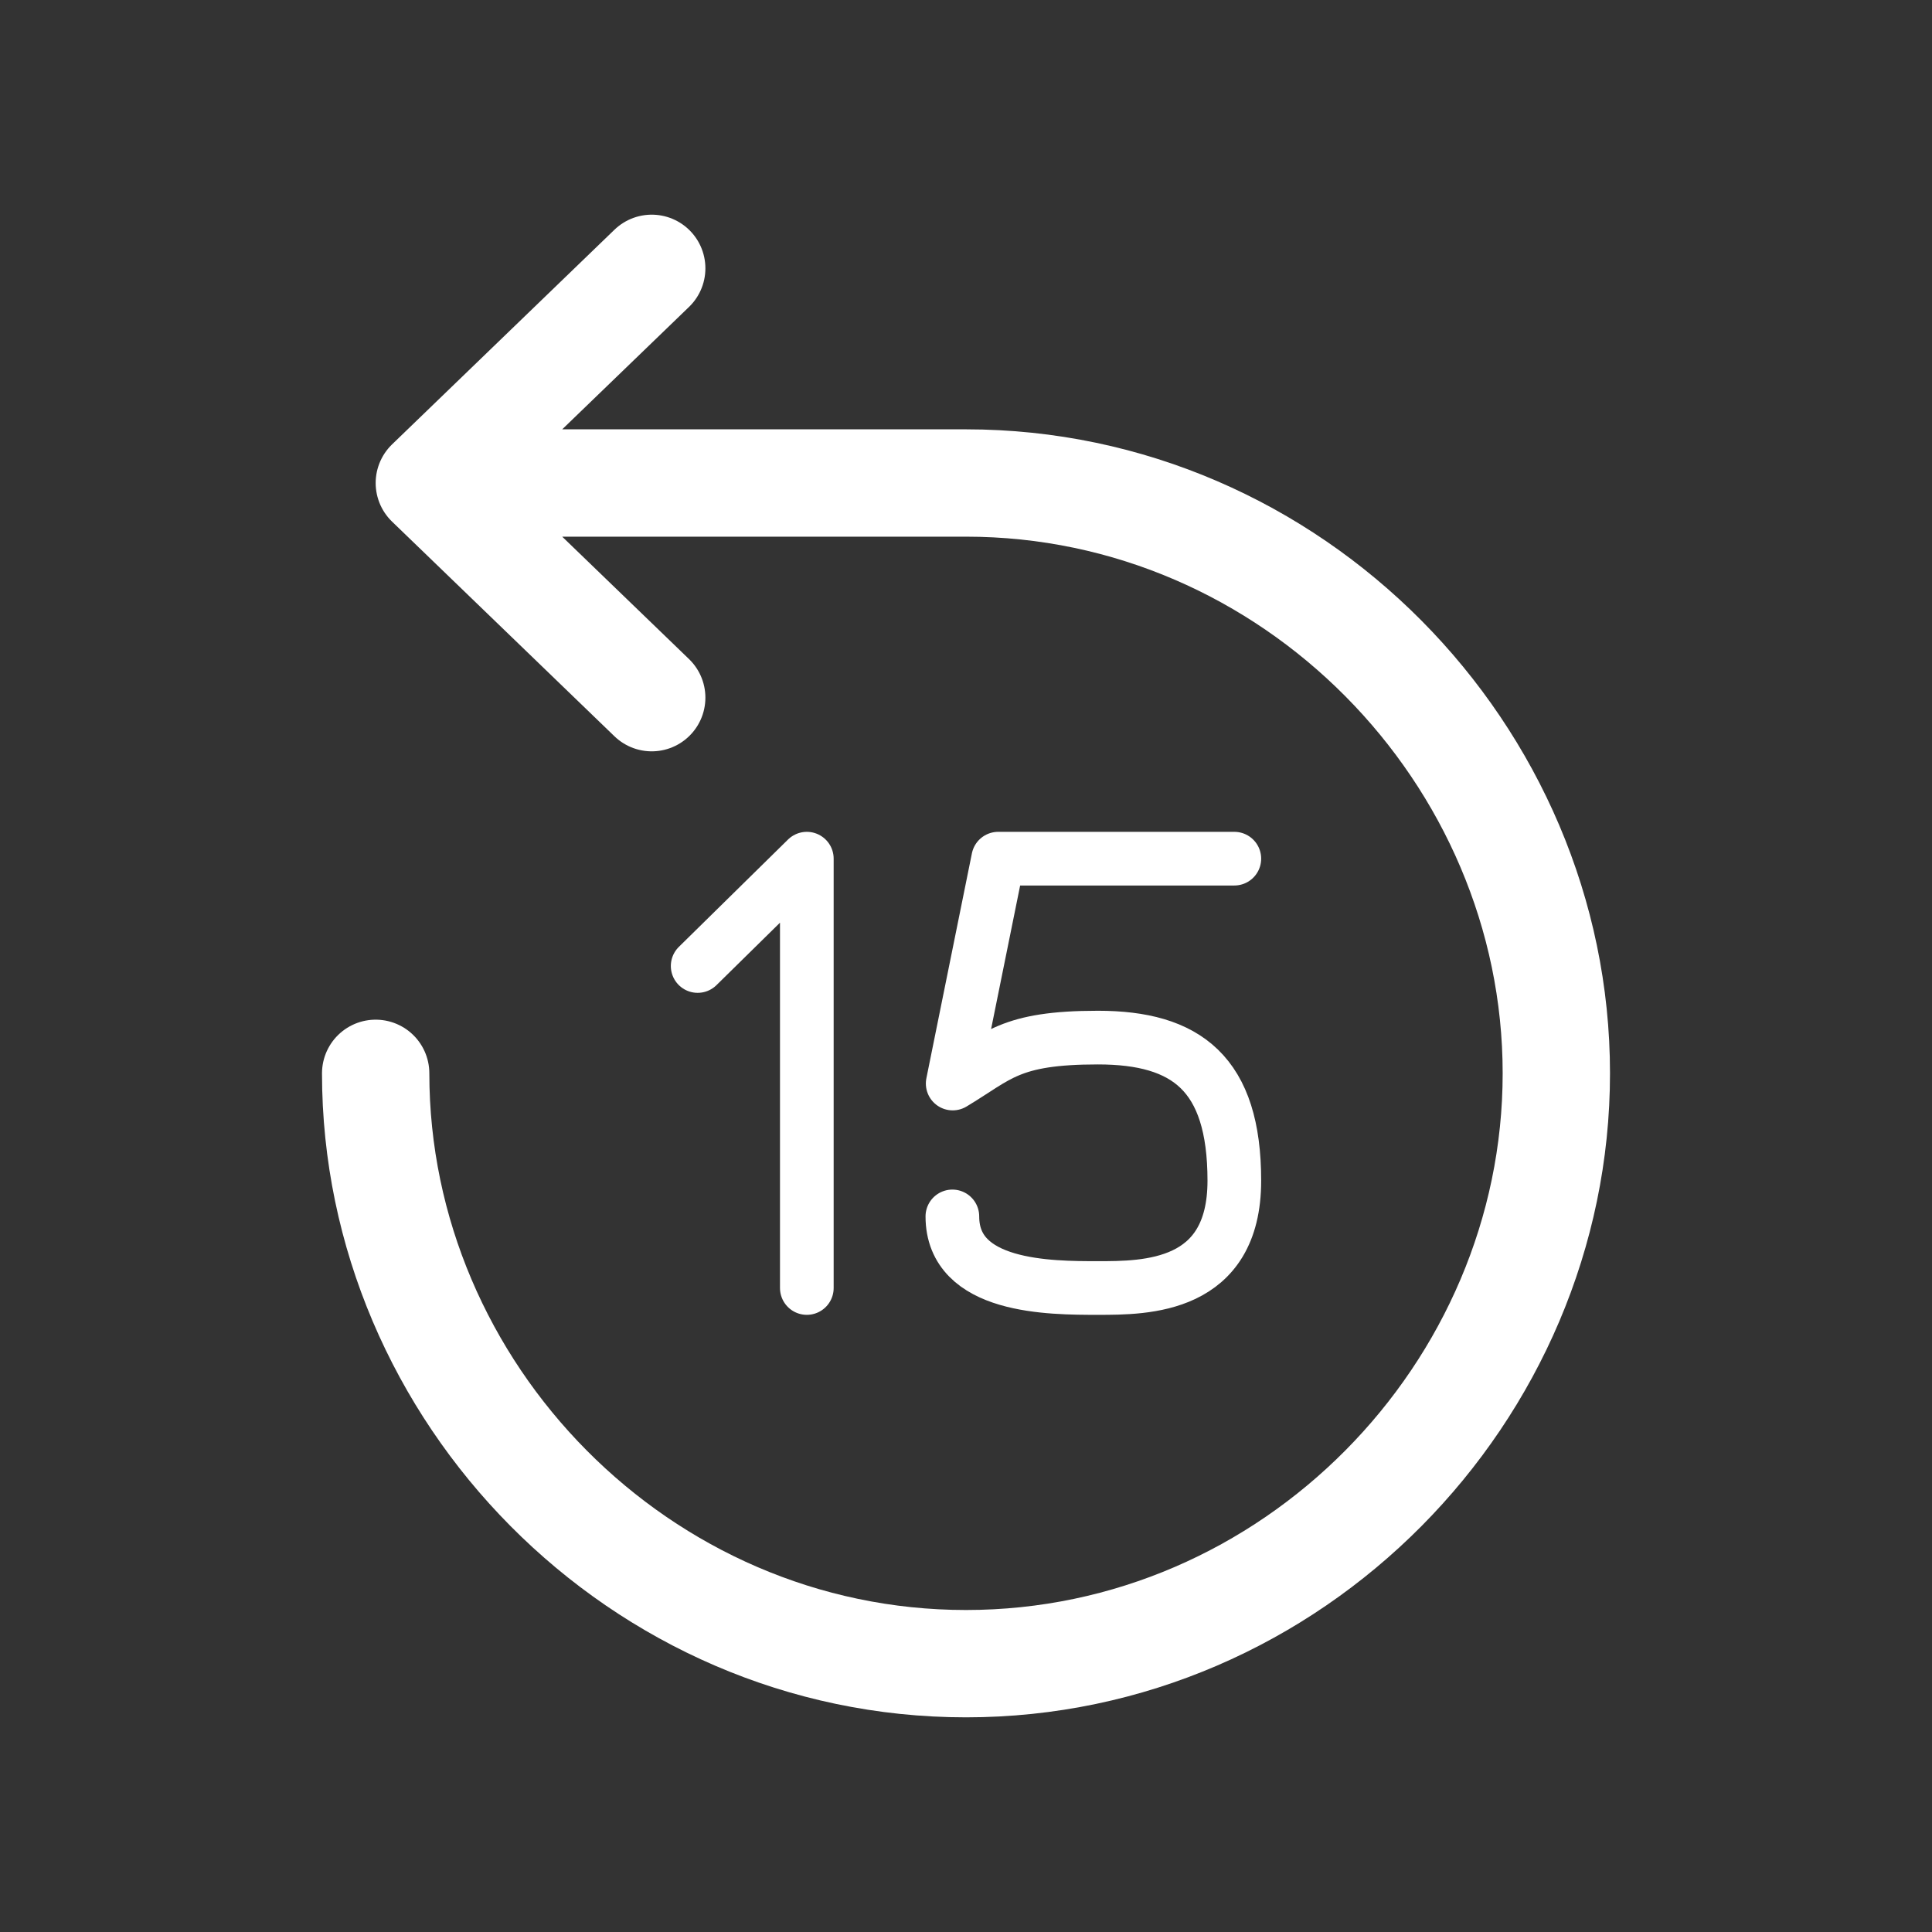<svg fill="none" height="18" width="18" xmlns="http://www.w3.org/2000/svg"><rect width="100%" height="100%" fill="#333333" stroke="none"/><g stroke="#fff" stroke-linecap="round" stroke-linejoin="round"><path d="m3.5 10c0 2.974 2.462 5.5 5.5 5.5s5.5-2.525 5.5-5.5c0-2.974-2.462-5.5-5.5-5.5h-5m0 0 2.072-2m-2.072 2 2.072 2"/><path d="m7.517 12v-4l-1.017 1m5-1h-2.2l-.424 2.095c.424-.254.529-.428 1.353-.428s1.271.333 1.271 1.333-.825 1-1.271 1c-.447 0-1.356 0-1.356-.667" stroke-width=".5"/></g></svg>